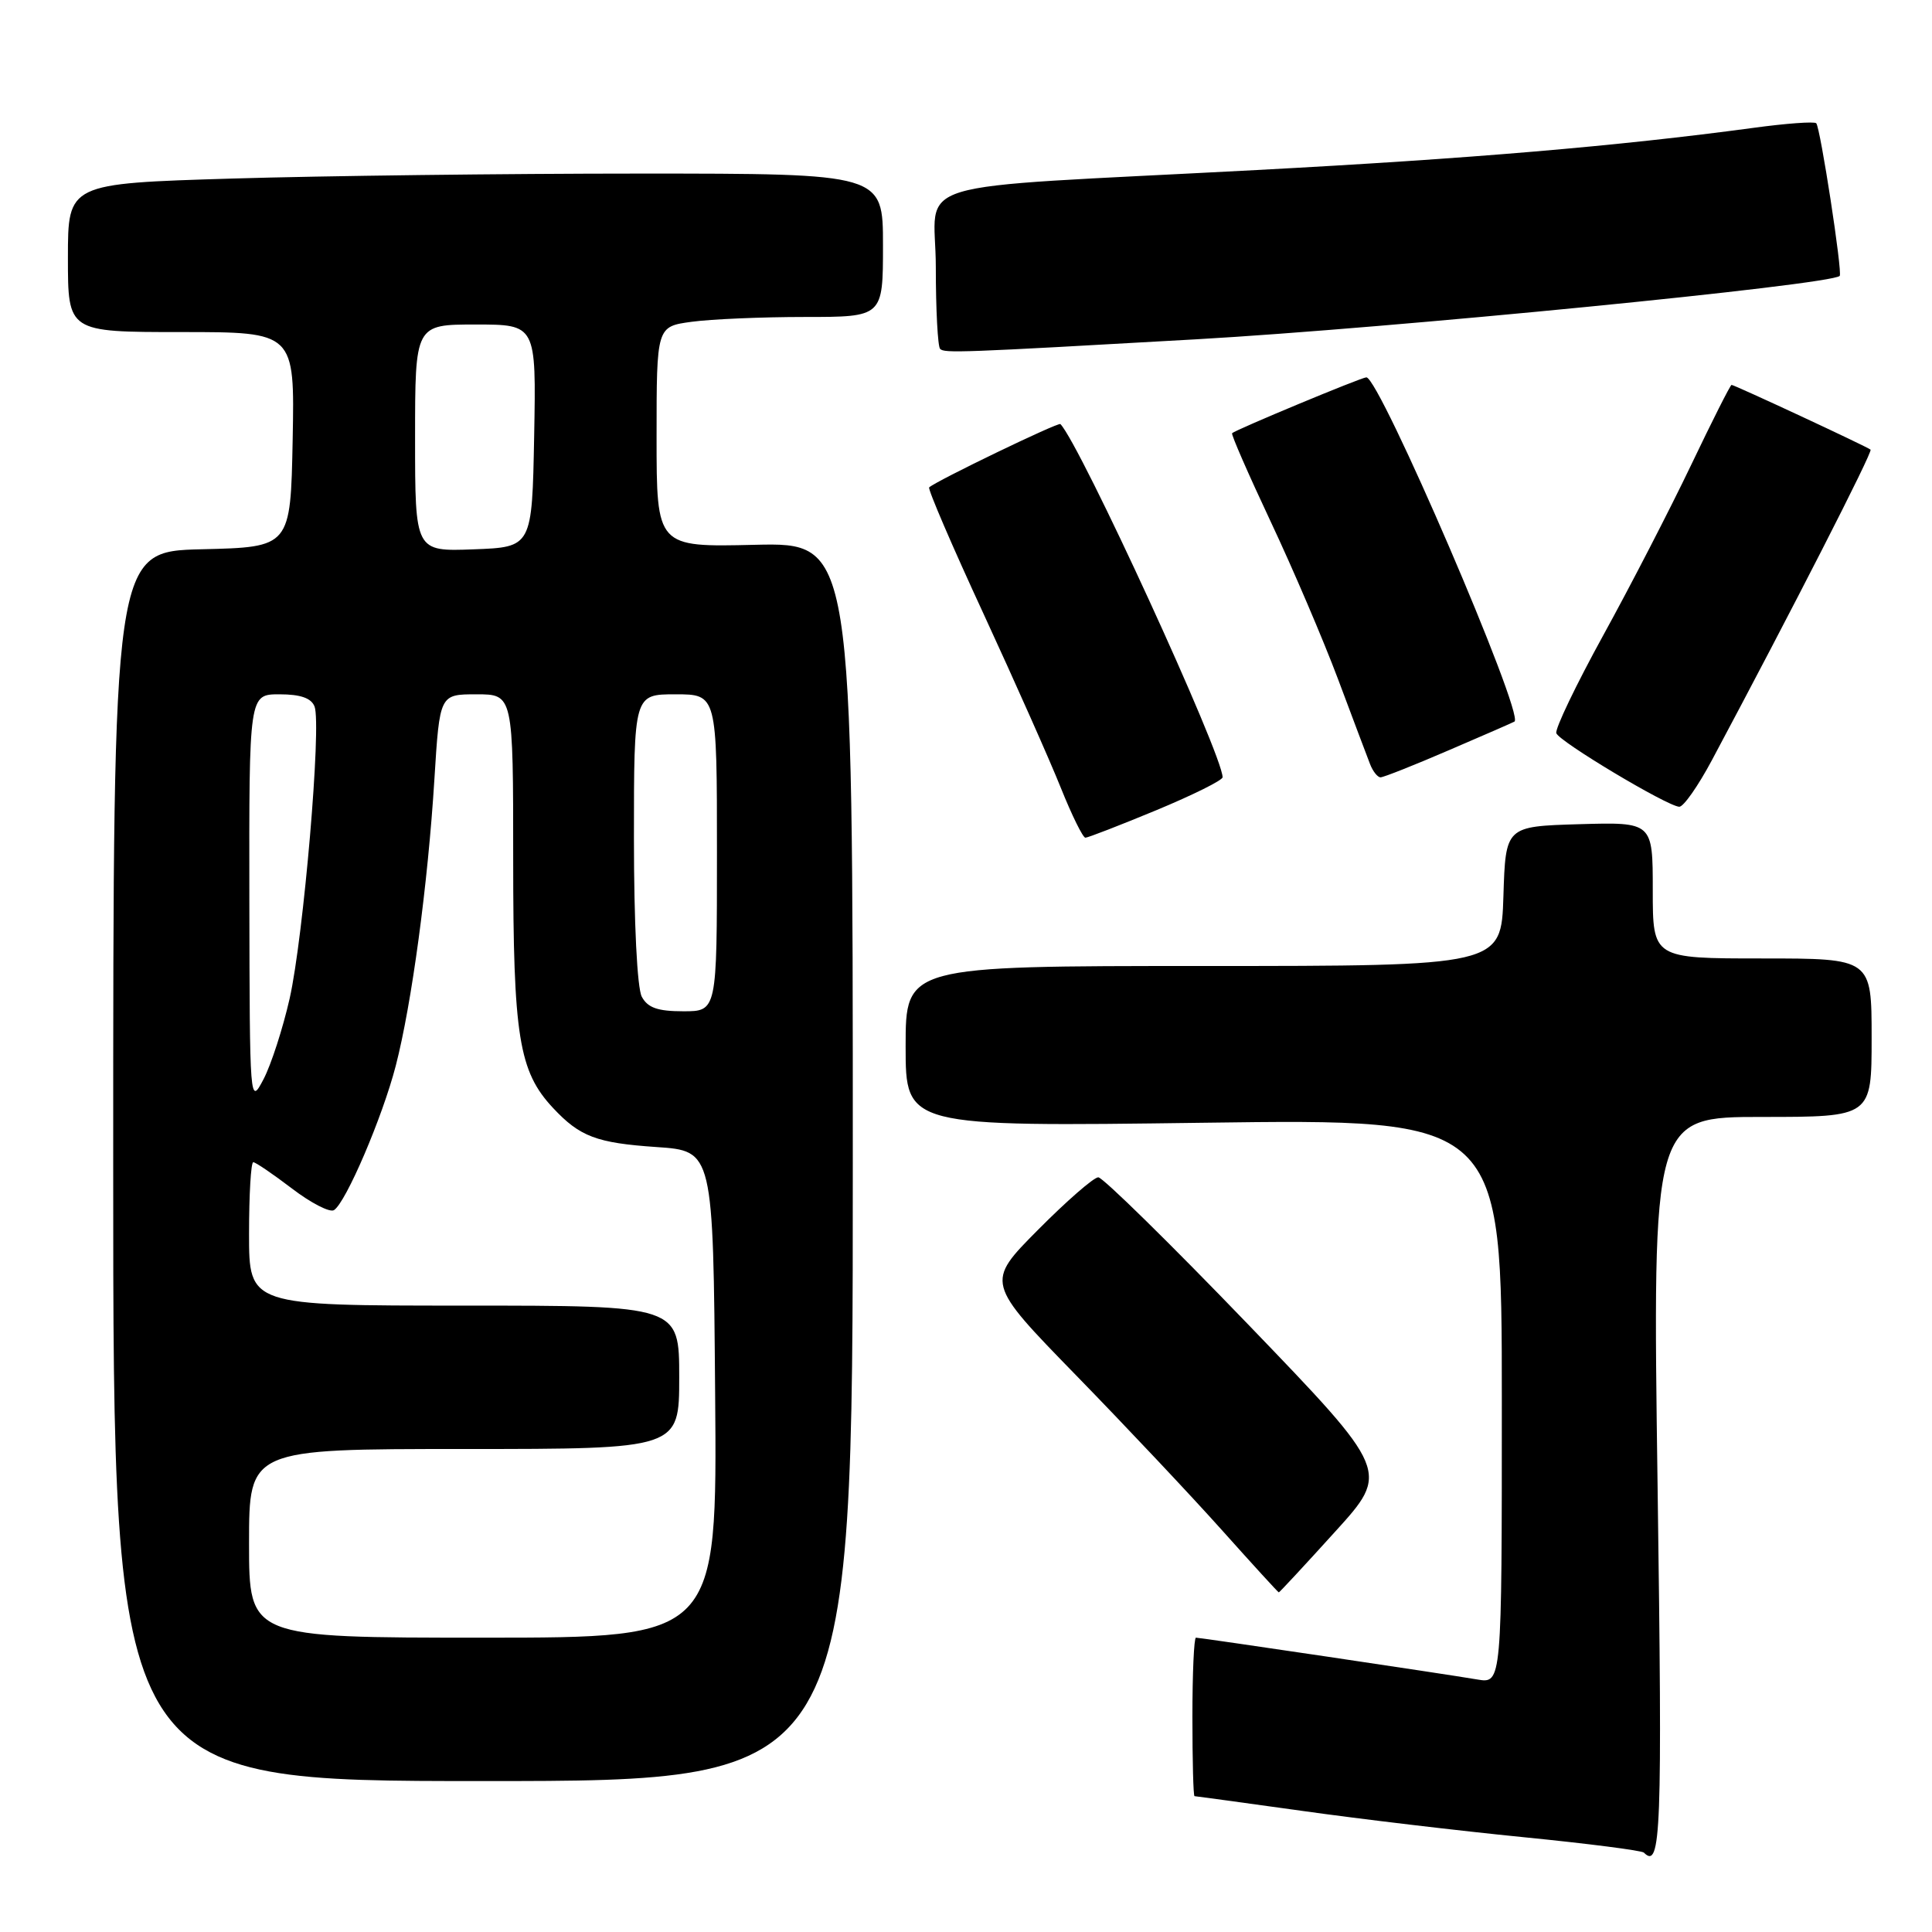 <?xml version="1.0" encoding="UTF-8" standalone="no"?>
<!DOCTYPE svg PUBLIC "-//W3C//DTD SVG 1.1//EN" "http://www.w3.org/Graphics/SVG/1.1/DTD/svg11.dtd" >
<svg xmlns="http://www.w3.org/2000/svg" xmlns:xlink="http://www.w3.org/1999/xlink" version="1.1" viewBox="0 0 256 256">
 <g >
 <path fill="currentColor"
d=" M 219.64 197.00 C 218.96 148.00 218.96 148.00 233.48 148.00 C 248.00 148.00 248.00 148.00 248.00 137.50 C 248.00 127.00 248.00 127.00 233.50 127.00 C 219.00 127.00 219.00 127.00 219.00 117.96 C 219.00 108.93 219.00 108.93 209.25 109.21 C 199.50 109.50 199.50 109.50 199.21 118.75 C 198.92 128.00 198.92 128.00 159.46 128.00 C 120.00 128.00 120.00 128.00 120.00 138.65 C 120.00 149.30 120.00 149.30 159.50 148.77 C 199.00 148.24 199.00 148.24 199.00 185.67 C 199.00 223.09 199.00 223.09 195.75 222.54 C 191.56 221.82 159.08 217.00 158.47 217.00 C 158.21 217.00 158.00 221.72 158.00 227.50 C 158.00 233.28 158.12 238.00 158.28 238.00 C 158.43 238.00 164.84 238.88 172.53 239.95 C 180.21 241.03 193.43 242.60 201.90 243.44 C 210.37 244.28 217.53 245.20 217.82 245.48 C 220.10 247.77 220.28 242.92 219.64 197.00 Z  M 113.00 153.94 C 113.00 71.89 113.00 71.89 100.00 72.19 C 87.00 72.50 87.00 72.50 87.00 57.89 C 87.00 43.27 87.00 43.27 91.64 42.64 C 94.19 42.29 100.94 42.00 106.64 42.00 C 117.00 42.00 117.00 42.00 117.00 32.50 C 117.00 23.00 117.00 23.00 84.75 23.00 C 67.01 23.00 42.71 23.30 30.75 23.66 C 9.00 24.32 9.00 24.32 9.00 34.16 C 9.00 44.00 9.00 44.00 24.03 44.00 C 39.05 44.00 39.05 44.00 38.78 58.25 C 38.50 72.50 38.50 72.50 26.75 72.78 C 15.00 73.06 15.00 73.06 15.00 154.53 C 15.00 236.00 15.00 236.00 64.00 236.00 C 113.00 236.00 113.00 236.00 113.00 153.94 Z  M 176.88 202.99 C 184.15 194.99 184.15 194.99 165.38 175.49 C 155.06 164.77 146.12 156.00 145.53 156.00 C 144.93 156.00 141.33 159.14 137.53 162.97 C 130.61 169.94 130.61 169.94 142.57 182.22 C 149.15 188.97 157.85 198.21 161.91 202.75 C 165.97 207.29 169.36 211.00 169.45 211.00 C 169.54 211.00 172.89 207.40 176.88 202.99 Z  M 153.21 107.36 C 158.05 105.35 162.00 103.39 162.00 102.99 C 162.00 99.99 143.14 58.92 140.51 56.19 C 140.24 55.91 124.07 63.71 123.12 64.58 C 122.91 64.77 126.16 72.34 130.35 81.39 C 134.53 90.45 139.14 100.82 140.58 104.43 C 142.03 108.04 143.49 111.00 143.82 111.00 C 144.15 111.00 148.38 109.36 153.21 107.36 Z  M 226.83 100.74 C 237.45 80.85 248.18 59.85 247.86 59.58 C 247.41 59.19 229.82 51.00 229.44 51.00 C 229.28 51.00 226.87 55.78 224.08 61.62 C 221.29 67.46 216.05 77.62 212.44 84.18 C 208.83 90.75 206.03 96.59 206.22 97.15 C 206.58 98.25 220.81 106.77 222.50 106.90 C 223.05 106.95 225.00 104.17 226.83 100.74 Z  M 192.07 99.37 C 196.71 97.38 200.58 95.69 200.68 95.61 C 201.99 94.62 182.79 50.00 181.05 50.00 C 180.40 50.00 163.73 56.94 163.26 57.40 C 163.11 57.56 165.41 62.81 168.36 69.09 C 171.32 75.37 175.34 84.78 177.30 90.00 C 179.26 95.22 181.16 100.29 181.54 101.25 C 181.91 102.21 182.54 103.00 182.93 103.00 C 183.33 103.00 187.44 101.37 192.07 99.37 Z  M 158.50 44.96 C 184.07 43.51 242.56 37.75 243.77 36.56 C 244.17 36.17 241.20 16.87 240.66 16.33 C 240.41 16.08 236.67 16.35 232.35 16.94 C 214.32 19.37 194.79 21.03 166.50 22.53 C 118.70 25.07 124.00 23.46 124.00 35.41 C 124.00 41.05 124.26 45.92 124.57 46.23 C 125.15 46.81 127.14 46.74 158.50 44.96 Z  M 33.00 204.50 C 33.00 192.00 33.00 192.00 61.50 192.00 C 90.00 192.00 90.00 192.00 90.00 182.50 C 90.00 173.00 90.00 173.00 61.50 173.00 C 33.00 173.00 33.00 173.00 33.00 163.50 C 33.00 158.28 33.25 154.00 33.56 154.00 C 33.87 154.00 36.17 155.57 38.68 157.48 C 41.19 159.40 43.70 160.69 44.25 160.35 C 45.82 159.38 50.68 148.03 52.44 141.22 C 54.55 133.07 56.70 117.17 57.56 103.25 C 58.26 92.00 58.26 92.00 63.13 92.00 C 68.00 92.00 68.00 92.00 68.00 113.87 C 68.00 137.33 68.74 141.96 73.28 146.81 C 76.84 150.62 79.05 151.45 87.00 151.99 C 94.50 152.50 94.50 152.50 94.76 184.75 C 95.03 217.00 95.03 217.00 64.01 217.00 C 33.00 217.00 33.00 217.00 33.00 204.50 Z  M 33.04 119.25 C 33.00 92.00 33.00 92.00 37.03 92.00 C 39.82 92.00 41.25 92.50 41.68 93.62 C 42.62 96.06 40.22 124.13 38.38 132.31 C 37.48 136.27 35.93 141.07 34.92 143.00 C 33.10 146.47 33.09 146.29 33.04 119.25 Z  M 85.04 132.07 C 84.43 130.93 84.00 122.30 84.00 111.07 C 84.00 92.00 84.00 92.00 89.50 92.00 C 95.00 92.00 95.00 92.00 95.00 113.00 C 95.00 134.00 95.00 134.00 90.54 134.00 C 87.14 134.00 85.82 133.53 85.04 132.07 Z  M 55.00 58.04 C 55.00 43.00 55.00 43.00 63.03 43.00 C 71.05 43.00 71.05 43.00 70.78 57.75 C 70.50 72.50 70.50 72.50 62.75 72.79 C 55.00 73.08 55.00 73.08 55.00 58.04 Z "/>
</g>
</svg>